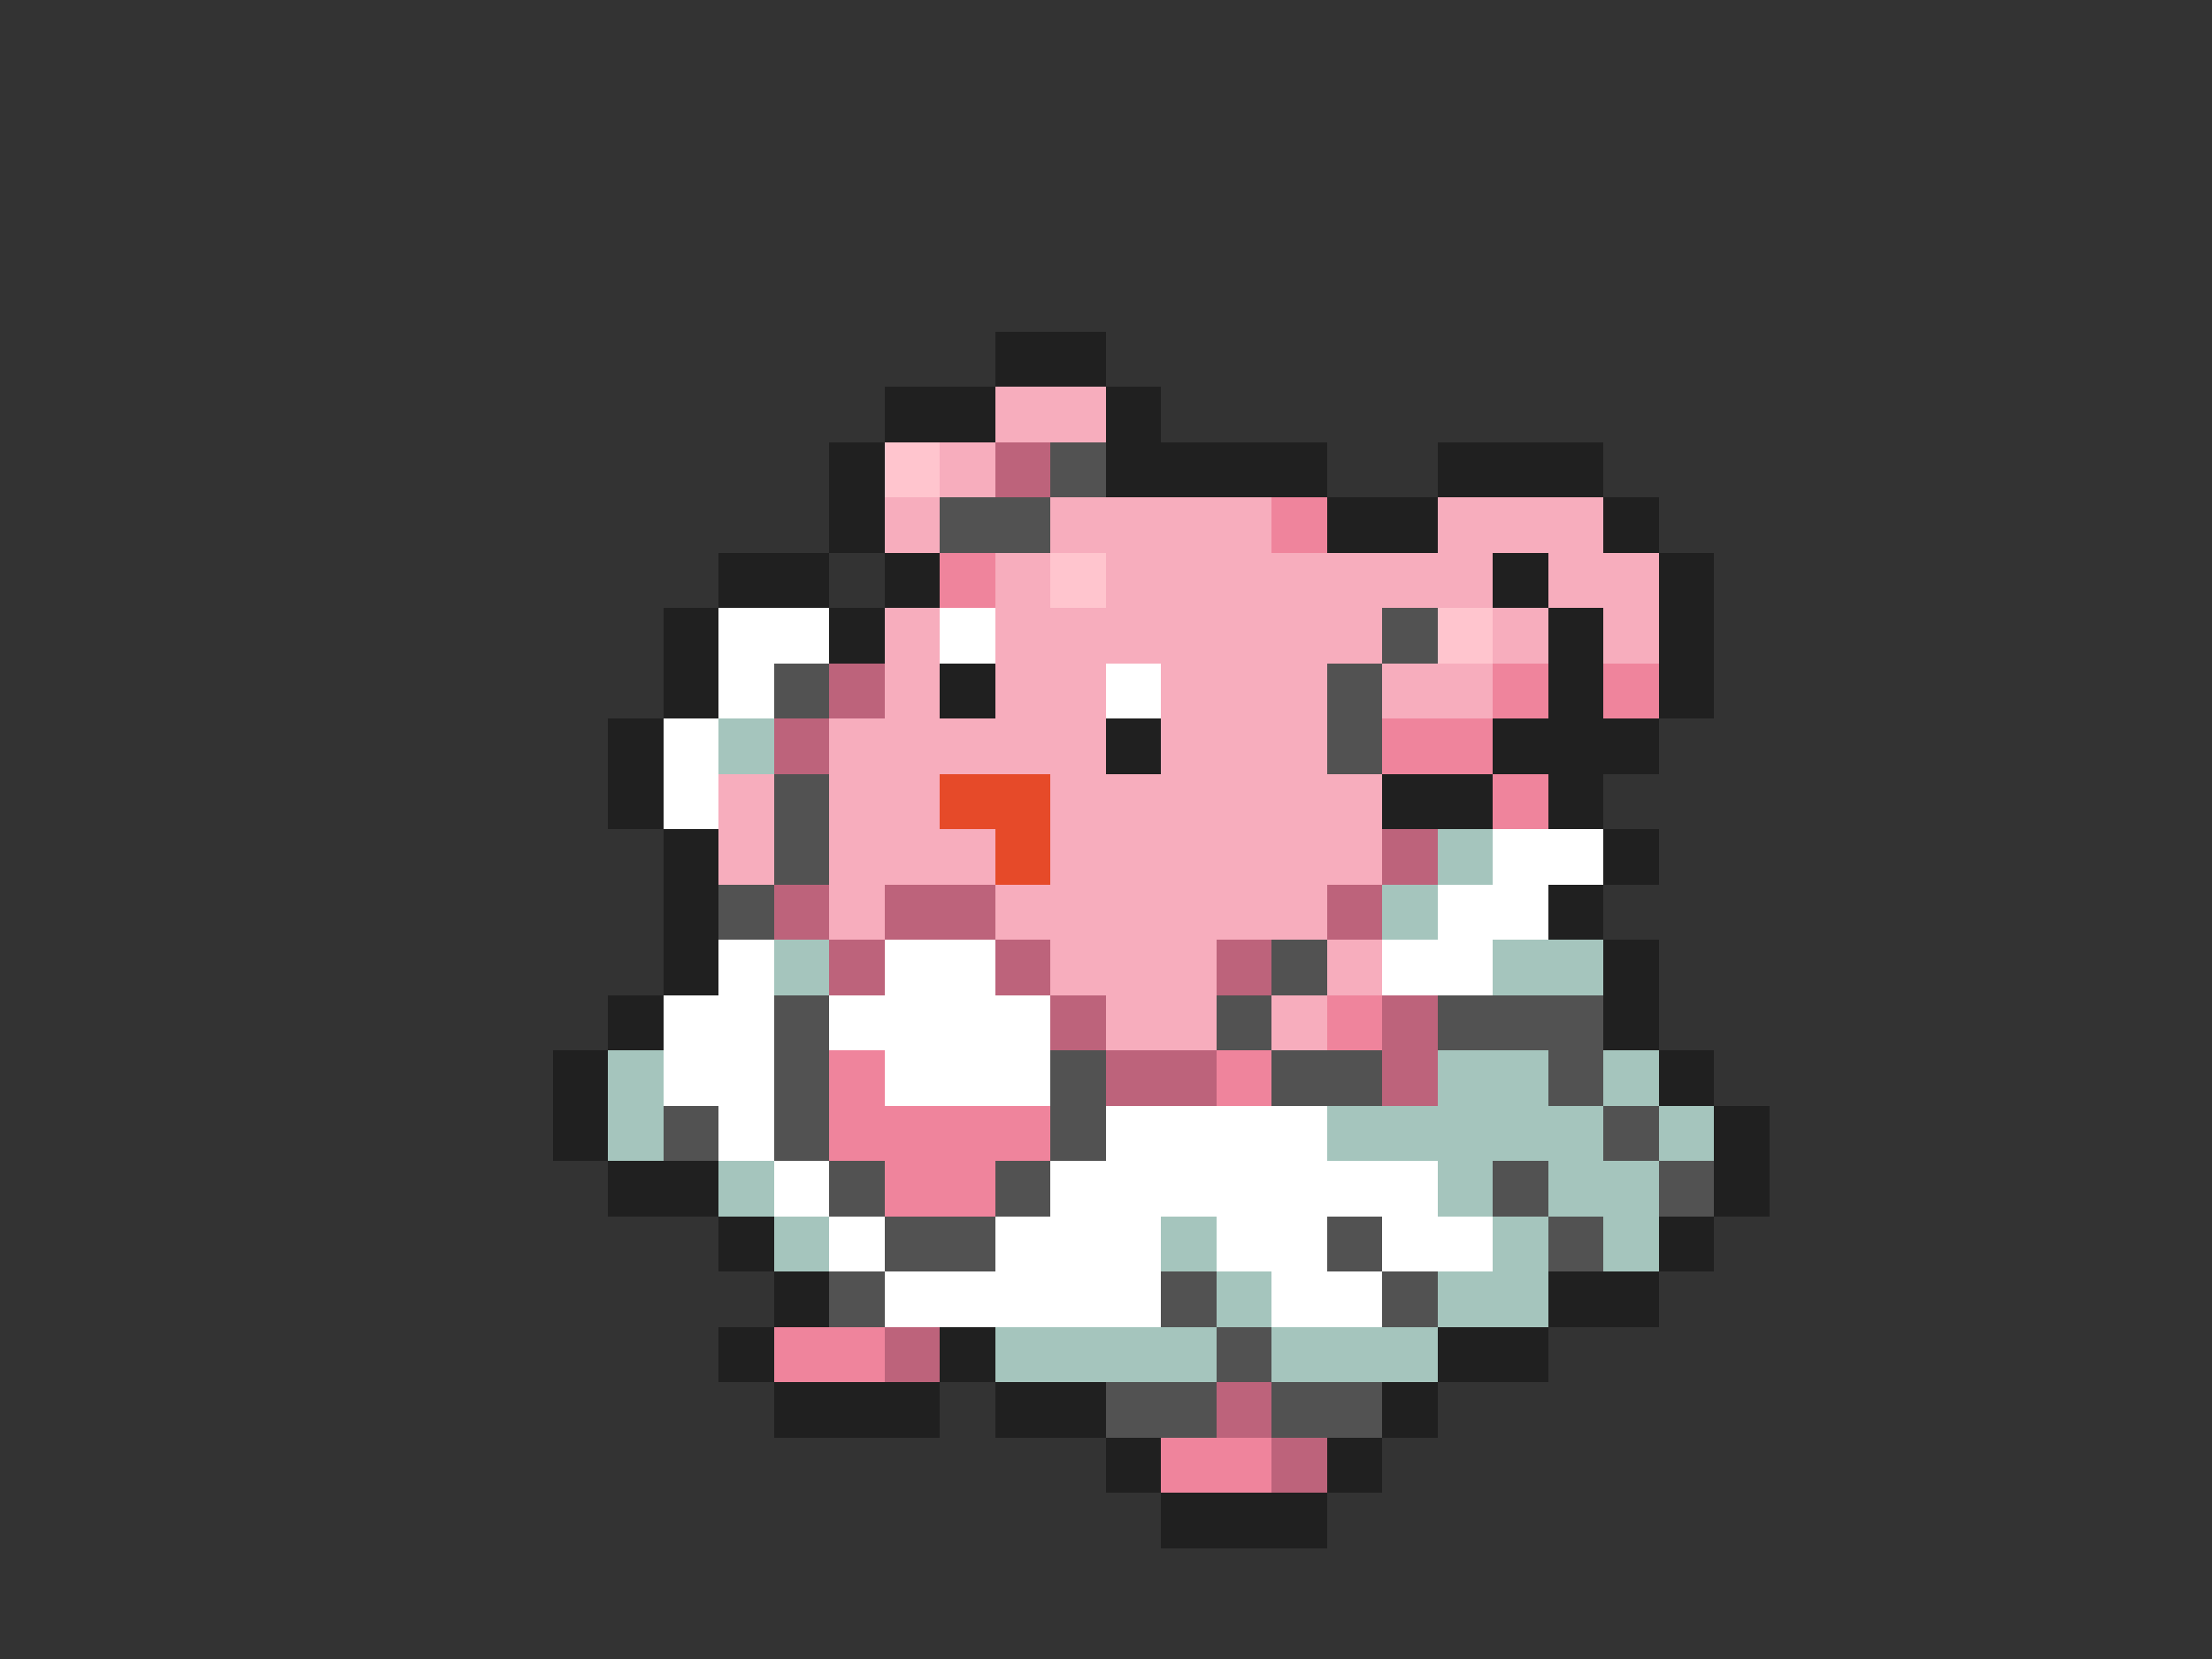 <svg xmlns="http://www.w3.org/2000/svg" viewBox="0 -0.5 40 30" shape-rendering="crispEdges">
<rect x="0" y="-0.5" width="40" height="30" fill="#333333" stroke="none"/>
<path stroke="#202020" d="M18 6h2M16 7h2M20 7h1M15 8h1M20 8h4M26 8h3M15 9h1M24 9h2M29 9h1M13 10h2M16 10h1M27 10h1M30 10h1M12 11h1M15 11h1M28 11h1M30 11h1M12 12h1M17 12h1M28 12h1M30 12h1M11 13h1M20 13h1M27 13h3M11 14h1M25 14h2M28 14h1M12 15h1M29 15h1M12 16h1M28 16h1M12 17h1M29 17h1M11 18h1M29 18h1M10 19h1M30 19h1M10 20h1M31 20h1M11 21h2M31 21h1M13 22h1M30 22h1M14 23h1M28 23h2M13 24h1M17 24h1M26 24h2M14 25h3M18 25h2M25 25h1M20 26h1M24 26h1M21 27h3" />
<path stroke="#f7adbd" d="M18 7h2M17 8h1M16 9h1M19 9h4M26 9h3M18 10h1M20 10h7M28 10h2M16 11h1M18 11h7M27 11h1M29 11h1M16 12h1M18 12h2M21 12h3M25 12h2M15 13h5M21 13h3M13 14h1M15 14h2M19 14h6M13 15h1M15 15h3M19 15h6M15 16h1M18 16h6M19 17h3M24 17h1M20 18h2M23 18h1" />
<path stroke="#ffc5ce" d="M16 8h1M19 10h1M26 11h1" />
<path stroke="#bd637b" d="M18 8h1M15 12h1M14 13h1M25 15h1M14 16h1M16 16h2M24 16h1M15 17h1M18 17h1M22 17h1M19 18h1M25 18h1M20 19h2M25 19h1M16 24h1M22 25h1M23 26h1" />
<path stroke="#525252" d="M19 8h1M17 9h2M25 11h1M14 12h1M24 12h1M24 13h1M14 14h1M14 15h1M13 16h1M23 17h1M14 18h1M22 18h1M26 18h3M14 19h1M19 19h1M23 19h2M28 19h1M12 20h1M14 20h1M19 20h1M29 20h1M15 21h1M18 21h1M27 21h1M30 21h1M16 22h2M24 22h1M28 22h1M15 23h1M21 23h1M25 23h1M22 24h1M20 25h2M23 25h2" />
<path stroke="#ef849c" d="M23 9h1M17 10h1M27 12h1M29 12h1M25 13h2M27 14h1M24 18h1M15 19h1M22 19h1M15 20h4M16 21h2M14 24h2M21 26h2" />
<path stroke="#ffffff" d="M13 11h2M17 11h1M13 12h1M20 12h1M12 13h1M12 14h1M27 15h2M26 16h2M13 17h1M16 17h2M25 17h2M12 18h2M15 18h4M12 19h2M16 19h3M13 20h1M20 20h4M14 21h1M19 21h7M15 22h1M18 22h3M22 22h2M25 22h2M16 23h5M23 23h2" />
<path stroke="#a5c5bd" d="M13 13h1M26 15h1M25 16h1M14 17h1M27 17h2M11 19h1M26 19h2M29 19h1M11 20h1M24 20h5M30 20h1M13 21h1M26 21h1M28 21h2M14 22h1M21 22h1M27 22h1M29 22h1M22 23h1M26 23h2M18 24h4M23 24h3" />
<path stroke="#e64a29" d="M17 14h2M18 15h1" />
</svg>